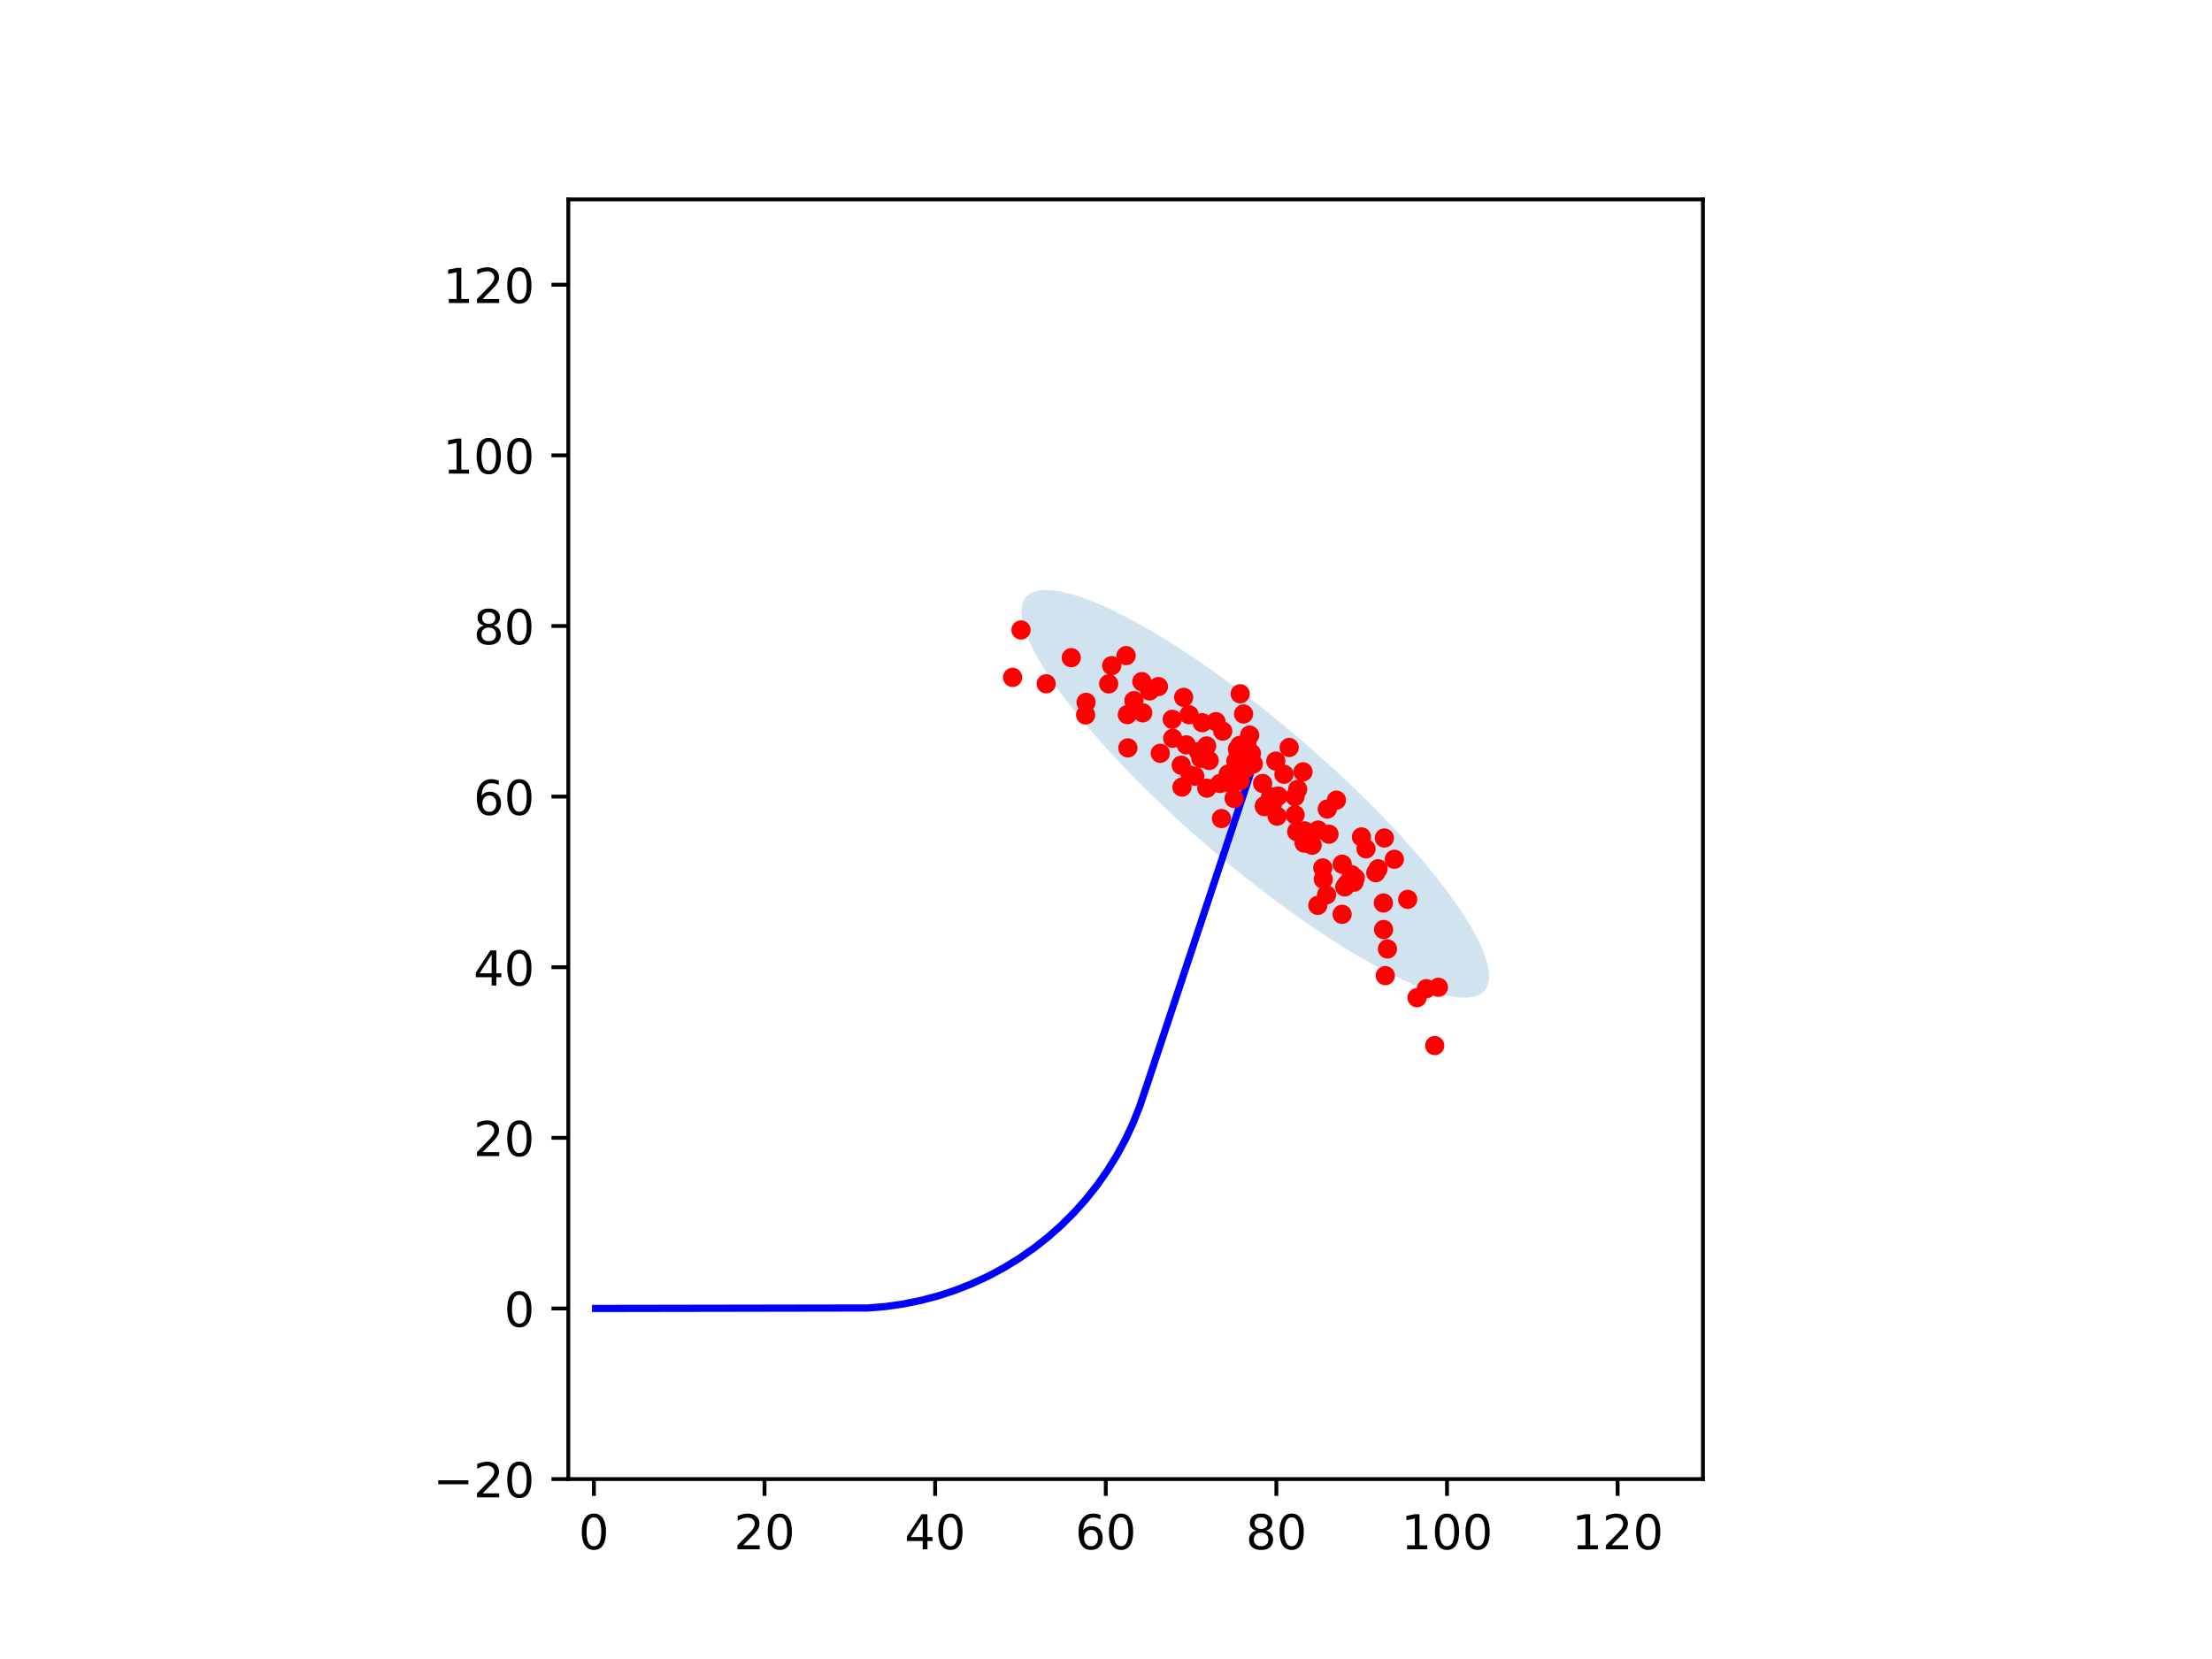 <?xml version="1.0" encoding="utf-8" standalone="no"?>
<!DOCTYPE svg PUBLIC "-//W3C//DTD SVG 1.1//EN"
  "http://www.w3.org/Graphics/SVG/1.1/DTD/svg11.dtd">
<!-- Created with matplotlib (http://matplotlib.org/) -->
<svg height="345pt" version="1.1" viewBox="0 0 460 345" width="460pt" xmlns="http://www.w3.org/2000/svg" xmlns:xlink="http://www.w3.org/1999/xlink">
 <defs>
  <style type="text/css">
*{stroke-linecap:butt;stroke-linejoin:round;}
  </style>
 </defs>
 <g id="figure_1">
  <g id="patch_1">
   <path d="M 0 345.6 
L 460.8 345.6 
L 460.8 0 
L 0 0 
z
" style="fill:#ffffff;"/>
  </g>
  <g id="axes_1">
   <g id="patch_2">
    <path d="M 118.184 307.584 
L 354.136 307.584 
L 354.136 41.472 
L 118.184 41.472 
z
" style="fill:#ffffff;"/>
   </g>
   <g id="patch_3">
    <path clip-path="url(#p19c00b3c59)" d="M 213.356 124.174 
C 210.816 127.134 213.404 134.284 220.55 144.049 
C 227.696 153.814 238.817 165.398 251.462 176.248 
C 264.108 187.098 277.246 196.33 287.984 201.909 
C 298.722 207.488 306.182 208.96 308.721 206.001 
C 311.261 203.041 308.673 195.891 301.527 186.126 
C 294.381 176.36 283.26 164.777 270.615 153.927 
C 257.969 143.076 244.831 133.845 234.093 128.265 
C 223.355 122.686 215.895 121.214 213.356 124.174 
z
" style="fill:#1f77b4;opacity:0.2;"/>
   </g>
   <g id="matplotlib.axis_1">
    <g id="xtick_1">
     <g id="line2d_1">
      <defs>
       <path d="M 0 0 
L 0 3.5 
" id="m9a32f5a9c8" style="stroke:#000000;stroke-width:0.8;"/>
      </defs>
      <g>
       <use style="stroke:#000000;stroke-width:0.8;" x="123.506" xlink:href="#m9a32f5a9c8" y="307.584"/>
      </g>
     </g>
     <g id="text_1">
      <!-- 0 -->
      <defs>
       <path d="M 31.781 66.406 
Q 24.172 66.406 20.328 58.906 
Q 16.5 51.422 16.5 36.375 
Q 16.5 21.391 20.328 13.891 
Q 24.172 6.391 31.781 6.391 
Q 39.453 6.391 43.281 13.891 
Q 47.125 21.391 47.125 36.375 
Q 47.125 51.422 43.281 58.906 
Q 39.453 66.406 31.781 66.406 
z
M 31.781 74.219 
Q 44.047 74.219 50.516 64.516 
Q 56.984 54.828 56.984 36.375 
Q 56.984 17.969 50.516 8.266 
Q 44.047 -1.422 31.781 -1.422 
Q 19.531 -1.422 13.062 8.266 
Q 6.594 17.969 6.594 36.375 
Q 6.594 54.828 13.062 64.516 
Q 19.531 74.219 31.781 74.219 
z
" id="DejaVuSans-30"/>
      </defs>
      <g transform="translate(120.325 322.182)scale(0.1 -0.1)">
       <use xlink:href="#DejaVuSans-30"/>
      </g>
     </g>
    </g>
    <g id="xtick_2">
     <g id="line2d_2">
      <g>
       <use style="stroke:#000000;stroke-width:0.8;" x="158.988" xlink:href="#m9a32f5a9c8" y="307.584"/>
      </g>
     </g>
     <g id="text_2">
      <!-- 20 -->
      <defs>
       <path d="M 19.188 8.297 
L 53.609 8.297 
L 53.609 0 
L 7.328 0 
L 7.328 8.297 
Q 12.938 14.109 22.625 23.891 
Q 32.328 33.688 34.812 36.531 
Q 39.547 41.844 41.422 45.531 
Q 43.312 49.219 43.312 52.781 
Q 43.312 58.594 39.234 62.25 
Q 35.156 65.922 28.609 65.922 
Q 23.969 65.922 18.812 64.312 
Q 13.672 62.703 7.812 59.422 
L 7.812 69.391 
Q 13.766 71.781 18.938 73 
Q 24.125 74.219 28.422 74.219 
Q 39.75 74.219 46.484 68.547 
Q 53.219 62.891 53.219 53.422 
Q 53.219 48.922 51.531 44.891 
Q 49.859 40.875 45.406 35.406 
Q 44.188 33.984 37.641 27.219 
Q 31.109 20.453 19.188 8.297 
z
" id="DejaVuSans-32"/>
      </defs>
      <g transform="translate(152.625 322.182)scale(0.1 -0.1)">
       <use xlink:href="#DejaVuSans-32"/>
       <use x="63.623" xlink:href="#DejaVuSans-30"/>
      </g>
     </g>
    </g>
    <g id="xtick_3">
     <g id="line2d_3">
      <g>
       <use style="stroke:#000000;stroke-width:0.8;" x="194.469" xlink:href="#m9a32f5a9c8" y="307.584"/>
      </g>
     </g>
     <g id="text_3">
      <!-- 40 -->
      <defs>
       <path d="M 37.797 64.312 
L 12.891 25.391 
L 37.797 25.391 
z
M 35.203 72.906 
L 47.609 72.906 
L 47.609 25.391 
L 58.016 25.391 
L 58.016 17.188 
L 47.609 17.188 
L 47.609 0 
L 37.797 0 
L 37.797 17.188 
L 4.891 17.188 
L 4.891 26.703 
z
" id="DejaVuSans-34"/>
      </defs>
      <g transform="translate(188.107 322.182)scale(0.1 -0.1)">
       <use xlink:href="#DejaVuSans-34"/>
       <use x="63.623" xlink:href="#DejaVuSans-30"/>
      </g>
     </g>
    </g>
    <g id="xtick_4">
     <g id="line2d_4">
      <g>
       <use style="stroke:#000000;stroke-width:0.8;" x="229.951" xlink:href="#m9a32f5a9c8" y="307.584"/>
      </g>
     </g>
     <g id="text_4">
      <!-- 60 -->
      <defs>
       <path d="M 33.016 40.375 
Q 26.375 40.375 22.484 35.828 
Q 18.609 31.297 18.609 23.391 
Q 18.609 15.531 22.484 10.953 
Q 26.375 6.391 33.016 6.391 
Q 39.656 6.391 43.531 10.953 
Q 47.406 15.531 47.406 23.391 
Q 47.406 31.297 43.531 35.828 
Q 39.656 40.375 33.016 40.375 
z
M 52.594 71.297 
L 52.594 62.312 
Q 48.875 64.062 45.094 64.984 
Q 41.312 65.922 37.594 65.922 
Q 27.828 65.922 22.672 59.328 
Q 17.531 52.734 16.797 39.406 
Q 19.672 43.656 24.016 45.922 
Q 28.375 48.188 33.594 48.188 
Q 44.578 48.188 50.953 41.516 
Q 57.328 34.859 57.328 23.391 
Q 57.328 12.156 50.688 5.359 
Q 44.047 -1.422 33.016 -1.422 
Q 20.359 -1.422 13.672 8.266 
Q 6.984 17.969 6.984 36.375 
Q 6.984 53.656 15.188 63.938 
Q 23.391 74.219 37.203 74.219 
Q 40.922 74.219 44.703 73.484 
Q 48.484 72.75 52.594 71.297 
z
" id="DejaVuSans-36"/>
      </defs>
      <g transform="translate(223.588 322.182)scale(0.1 -0.1)">
       <use xlink:href="#DejaVuSans-36"/>
       <use x="63.623" xlink:href="#DejaVuSans-30"/>
      </g>
     </g>
    </g>
    <g id="xtick_5">
     <g id="line2d_5">
      <g>
       <use style="stroke:#000000;stroke-width:0.8;" x="265.432" xlink:href="#m9a32f5a9c8" y="307.584"/>
      </g>
     </g>
     <g id="text_5">
      <!-- 80 -->
      <defs>
       <path d="M 31.781 34.625 
Q 24.75 34.625 20.719 30.859 
Q 16.703 27.094 16.703 20.516 
Q 16.703 13.922 20.719 10.156 
Q 24.75 6.391 31.781 6.391 
Q 38.812 6.391 42.859 10.172 
Q 46.922 13.969 46.922 20.516 
Q 46.922 27.094 42.891 30.859 
Q 38.875 34.625 31.781 34.625 
z
M 21.922 38.812 
Q 15.578 40.375 12.031 44.719 
Q 8.5 49.078 8.5 55.328 
Q 8.5 64.062 14.719 69.141 
Q 20.953 74.219 31.781 74.219 
Q 42.672 74.219 48.875 69.141 
Q 55.078 64.062 55.078 55.328 
Q 55.078 49.078 51.531 44.719 
Q 48 40.375 41.703 38.812 
Q 48.828 37.156 52.797 32.312 
Q 56.781 27.484 56.781 20.516 
Q 56.781 9.906 50.312 4.234 
Q 43.844 -1.422 31.781 -1.422 
Q 19.734 -1.422 13.25 4.234 
Q 6.781 9.906 6.781 20.516 
Q 6.781 27.484 10.781 32.312 
Q 14.797 37.156 21.922 38.812 
z
M 18.312 54.391 
Q 18.312 48.734 21.844 45.562 
Q 25.391 42.391 31.781 42.391 
Q 38.141 42.391 41.719 45.562 
Q 45.312 48.734 45.312 54.391 
Q 45.312 60.062 41.719 63.234 
Q 38.141 66.406 31.781 66.406 
Q 25.391 66.406 21.844 63.234 
Q 18.312 60.062 18.312 54.391 
z
" id="DejaVuSans-38"/>
      </defs>
      <g transform="translate(259.07 322.182)scale(0.1 -0.1)">
       <use xlink:href="#DejaVuSans-38"/>
       <use x="63.623" xlink:href="#DejaVuSans-30"/>
      </g>
     </g>
    </g>
    <g id="xtick_6">
     <g id="line2d_6">
      <g>
       <use style="stroke:#000000;stroke-width:0.8;" x="300.914" xlink:href="#m9a32f5a9c8" y="307.584"/>
      </g>
     </g>
     <g id="text_6">
      <!-- 100 -->
      <defs>
       <path d="M 12.406 8.297 
L 28.516 8.297 
L 28.516 63.922 
L 10.984 60.406 
L 10.984 69.391 
L 28.422 72.906 
L 38.281 72.906 
L 38.281 8.297 
L 54.391 8.297 
L 54.391 0 
L 12.406 0 
z
" id="DejaVuSans-31"/>
      </defs>
      <g transform="translate(291.37 322.182)scale(0.1 -0.1)">
       <use xlink:href="#DejaVuSans-31"/>
       <use x="63.623" xlink:href="#DejaVuSans-30"/>
       <use x="127.246" xlink:href="#DejaVuSans-30"/>
      </g>
     </g>
    </g>
    <g id="xtick_7">
     <g id="line2d_7">
      <g>
       <use style="stroke:#000000;stroke-width:0.8;" x="336.396" xlink:href="#m9a32f5a9c8" y="307.584"/>
      </g>
     </g>
     <g id="text_7">
      <!-- 120 -->
      <g transform="translate(326.852 322.182)scale(0.1 -0.1)">
       <use xlink:href="#DejaVuSans-31"/>
       <use x="63.623" xlink:href="#DejaVuSans-32"/>
       <use x="127.246" xlink:href="#DejaVuSans-30"/>
      </g>
     </g>
    </g>
   </g>
   <g id="matplotlib.axis_2">
    <g id="ytick_1">
     <g id="line2d_8">
      <defs>
       <path d="M 0 0 
L -3.5 0 
" id="me5b5acf6cb" style="stroke:#000000;stroke-width:0.8;"/>
      </defs>
      <g>
       <use style="stroke:#000000;stroke-width:0.8;" x="118.184" xlink:href="#me5b5acf6cb" y="307.584"/>
      </g>
     </g>
     <g id="text_8">
      <!-- −20 -->
      <defs>
       <path d="M 10.594 35.5 
L 73.188 35.5 
L 73.188 27.203 
L 10.594 27.203 
z
" id="DejaVuSans-2212"/>
      </defs>
      <g transform="translate(90.079 311.383)scale(0.1 -0.1)">
       <use xlink:href="#DejaVuSans-2212"/>
       <use x="83.789" xlink:href="#DejaVuSans-32"/>
       <use x="147.412" xlink:href="#DejaVuSans-30"/>
      </g>
     </g>
    </g>
    <g id="ytick_2">
     <g id="line2d_9">
      <g>
       <use style="stroke:#000000;stroke-width:0.8;" x="118.184" xlink:href="#me5b5acf6cb" y="272.102"/>
      </g>
     </g>
     <g id="text_9">
      <!-- 0 -->
      <g transform="translate(104.821 275.902)scale(0.1 -0.1)">
       <use xlink:href="#DejaVuSans-30"/>
      </g>
     </g>
    </g>
    <g id="ytick_3">
     <g id="line2d_10">
      <g>
       <use style="stroke:#000000;stroke-width:0.8;" x="118.184" xlink:href="#me5b5acf6cb" y="236.621"/>
      </g>
     </g>
     <g id="text_10">
      <!-- 20 -->
      <g transform="translate(98.459 240.42)scale(0.1 -0.1)">
       <use xlink:href="#DejaVuSans-32"/>
       <use x="63.623" xlink:href="#DejaVuSans-30"/>
      </g>
     </g>
    </g>
    <g id="ytick_4">
     <g id="line2d_11">
      <g>
       <use style="stroke:#000000;stroke-width:0.8;" x="118.184" xlink:href="#me5b5acf6cb" y="201.139"/>
      </g>
     </g>
     <g id="text_11">
      <!-- 40 -->
      <g transform="translate(98.459 204.938)scale(0.1 -0.1)">
       <use xlink:href="#DejaVuSans-34"/>
       <use x="63.623" xlink:href="#DejaVuSans-30"/>
      </g>
     </g>
    </g>
    <g id="ytick_5">
     <g id="line2d_12">
      <g>
       <use style="stroke:#000000;stroke-width:0.8;" x="118.184" xlink:href="#me5b5acf6cb" y="165.658"/>
      </g>
     </g>
     <g id="text_12">
      <!-- 60 -->
      <g transform="translate(98.459 169.457)scale(0.1 -0.1)">
       <use xlink:href="#DejaVuSans-36"/>
       <use x="63.623" xlink:href="#DejaVuSans-30"/>
      </g>
     </g>
    </g>
    <g id="ytick_6">
     <g id="line2d_13">
      <g>
       <use style="stroke:#000000;stroke-width:0.8;" x="118.184" xlink:href="#me5b5acf6cb" y="130.176"/>
      </g>
     </g>
     <g id="text_13">
      <!-- 80 -->
      <g transform="translate(98.459 133.975)scale(0.1 -0.1)">
       <use xlink:href="#DejaVuSans-38"/>
       <use x="63.623" xlink:href="#DejaVuSans-30"/>
      </g>
     </g>
    </g>
    <g id="ytick_7">
     <g id="line2d_14">
      <g>
       <use style="stroke:#000000;stroke-width:0.8;" x="118.184" xlink:href="#me5b5acf6cb" y="94.694"/>
      </g>
     </g>
     <g id="text_14">
      <!-- 100 -->
      <g transform="translate(92.096 98.494)scale(0.1 -0.1)">
       <use xlink:href="#DejaVuSans-31"/>
       <use x="63.623" xlink:href="#DejaVuSans-30"/>
       <use x="127.246" xlink:href="#DejaVuSans-30"/>
      </g>
     </g>
    </g>
    <g id="ytick_8">
     <g id="line2d_15">
      <g>
       <use style="stroke:#000000;stroke-width:0.8;" x="118.184" xlink:href="#me5b5acf6cb" y="59.213"/>
      </g>
     </g>
     <g id="text_15">
      <!-- 120 -->
      <g transform="translate(92.096 63.012)scale(0.1 -0.1)">
       <use xlink:href="#DejaVuSans-31"/>
       <use x="63.623" xlink:href="#DejaVuSans-32"/>
       <use x="127.246" xlink:href="#DejaVuSans-30"/>
      </g>
     </g>
    </g>
   </g>
   <g id="line2d_16">
    <path clip-path="url(#p19c00b3c59)" d="M 123.861 272.102 
L 180.452 272.009 
L 184.164 271.699 
L 187.852 271.173 
L 191.503 270.433 
L 195.104 269.482 
L 198.644 268.322 
L 202.11 266.957 
L 205.491 265.393 
L 208.775 263.634 
L 211.951 261.687 
L 215.007 259.559 
L 217.935 257.255 
L 220.723 254.785 
L 223.362 252.156 
L 225.844 249.378 
L 228.16 246.46 
L 230.301 243.412 
L 232.261 240.245 
L 234.033 236.968 
L 235.612 233.594 
L 236.99 230.134 
L 238.75 224.923 
L 259.895 161.284 
L 259.895 161.284 
" style="fill:none;stroke:#0000ff;stroke-linecap:square;stroke-width:1.5;"/>
   </g>
   <g id="line2d_17">
    <defs>
     <path d="M 0 1.5 
C 0.398 1.5 0.779 1.342 1.061 1.061 
C 1.342 0.779 1.5 0.398 1.5 0 
C 1.5 -0.398 1.342 -0.779 1.061 -1.061 
C 0.779 -1.342 0.398 -1.5 0 -1.5 
C -0.398 -1.5 -0.779 -1.342 -1.061 -1.061 
C -1.342 -0.779 -1.5 -0.398 -1.5 0 
C -1.5 0.398 -1.342 0.779 -1.061 1.061 
C -0.779 1.342 -0.398 1.5 0 1.5 
z
" id="m4f6f7e9ef2" style="stroke:#ff0000;"/>
    </defs>
    <g clip-path="url(#p19c00b3c59)">
     <use style="fill:#ff0000;stroke:#ff0000;" x="281.566" xlink:href="#m4f6f7e9ef2" y="183.456"/>
     <use style="fill:#ff0000;stroke:#ff0000;" x="262.942" xlink:href="#m4f6f7e9ef2" y="167.578"/>
     <use style="fill:#ff0000;stroke:#ff0000;" x="265.807" xlink:href="#m4f6f7e9ef2" y="165.536"/>
     <use style="fill:#ff0000;stroke:#ff0000;" x="210.576" xlink:href="#m4f6f7e9ef2" y="140.866"/>
     <use style="fill:#ff0000;stroke:#ff0000;" x="267.004" xlink:href="#m4f6f7e9ef2" y="161.007"/>
     <use style="fill:#ff0000;stroke:#ff0000;" x="258.605" xlink:href="#m4f6f7e9ef2" y="148.476"/>
     <use style="fill:#ff0000;stroke:#ff0000;" x="255.376" xlink:href="#m4f6f7e9ef2" y="162.65"/>
     <use style="fill:#ff0000;stroke:#ff0000;" x="274.11" xlink:href="#m4f6f7e9ef2" y="172.617"/>
     <use style="fill:#ff0000;stroke:#ff0000;" x="247.521" xlink:href="#m4f6f7e9ef2" y="161.228"/>
     <use style="fill:#ff0000;stroke:#ff0000;" x="237.454" xlink:href="#m4f6f7e9ef2" y="141.74"/>
     <use style="fill:#ff0000;stroke:#ff0000;" x="250.019" xlink:href="#m4f6f7e9ef2" y="150.291"/>
     <use style="fill:#ff0000;stroke:#ff0000;" x="239.058" xlink:href="#m4f6f7e9ef2" y="143.677"/>
     <use style="fill:#ff0000;stroke:#ff0000;" x="246.146" xlink:href="#m4f6f7e9ef2" y="145.02"/>
     <use style="fill:#ff0000;stroke:#ff0000;" x="258.889" xlink:href="#m4f6f7e9ef2" y="158.268"/>
     <use style="fill:#ff0000;stroke:#ff0000;" x="270.97" xlink:href="#m4f6f7e9ef2" y="160.512"/>
     <use style="fill:#ff0000;stroke:#ff0000;" x="257.338" xlink:href="#m4f6f7e9ef2" y="155.798"/>
     <use style="fill:#ff0000;stroke:#ff0000;" x="262.966" xlink:href="#m4f6f7e9ef2" y="167.746"/>
     <use style="fill:#ff0000;stroke:#ff0000;" x="268.094" xlink:href="#m4f6f7e9ef2" y="155.445"/>
     <use style="fill:#ff0000;stroke:#ff0000;" x="251.452" xlink:href="#m4f6f7e9ef2" y="158.149"/>
     <use style="fill:#ff0000;stroke:#ff0000;" x="292.739" xlink:href="#m4f6f7e9ef2" y="187.025"/>
     <use style="fill:#ff0000;stroke:#ff0000;" x="279.12" xlink:href="#m4f6f7e9ef2" y="179.717"/>
     <use style="fill:#ff0000;stroke:#ff0000;" x="246.693" xlink:href="#m4f6f7e9ef2" y="154.9"/>
     <use style="fill:#ff0000;stroke:#ff0000;" x="212.326" xlink:href="#m4f6f7e9ef2" y="131.009"/>
     <use style="fill:#ff0000;stroke:#ff0000;" x="288.08" xlink:href="#m4f6f7e9ef2" y="202.888"/>
     <use style="fill:#ff0000;stroke:#ff0000;" x="289.964" xlink:href="#m4f6f7e9ef2" y="178.692"/>
     <use style="fill:#ff0000;stroke:#ff0000;" x="281.068" xlink:href="#m4f6f7e9ef2" y="181.895"/>
     <use style="fill:#ff0000;stroke:#ff0000;" x="245.8" xlink:href="#m4f6f7e9ef2" y="163.687"/>
     <use style="fill:#ff0000;stroke:#ff0000;" x="247.269" xlink:href="#m4f6f7e9ef2" y="148.633"/>
     <use style="fill:#ff0000;stroke:#ff0000;" x="257.903" xlink:href="#m4f6f7e9ef2" y="162.34"/>
     <use style="fill:#ff0000;stroke:#ff0000;" x="276.373" xlink:href="#m4f6f7e9ef2" y="173.48"/>
     <use style="fill:#ff0000;stroke:#ff0000;" x="275.078" xlink:href="#m4f6f7e9ef2" y="180.486"/>
     <use style="fill:#ff0000;stroke:#ff0000;" x="217.56" xlink:href="#m4f6f7e9ef2" y="142.198"/>
     <use style="fill:#ff0000;stroke:#ff0000;" x="254.012" xlink:href="#m4f6f7e9ef2" y="170.22"/>
     <use style="fill:#ff0000;stroke:#ff0000;" x="276.024" xlink:href="#m4f6f7e9ef2" y="168.248"/>
     <use style="fill:#ff0000;stroke:#ff0000;" x="234.546" xlink:href="#m4f6f7e9ef2" y="155.529"/>
     <use style="fill:#ff0000;stroke:#ff0000;" x="259.877" xlink:href="#m4f6f7e9ef2" y="152.876"/>
     <use style="fill:#ff0000;stroke:#ff0000;" x="256.645" xlink:href="#m4f6f7e9ef2" y="166.049"/>
     <use style="fill:#ff0000;stroke:#ff0000;" x="281.836" xlink:href="#m4f6f7e9ef2" y="182.571"/>
     <use style="fill:#ff0000;stroke:#ff0000;" x="269.861" xlink:href="#m4f6f7e9ef2" y="164.148"/>
     <use style="fill:#ff0000;stroke:#ff0000;" x="243.774" xlink:href="#m4f6f7e9ef2" y="149.58"/>
     <use style="fill:#ff0000;stroke:#ff0000;" x="277.918" xlink:href="#m4f6f7e9ef2" y="166.394"/>
     <use style="fill:#ff0000;stroke:#ff0000;" x="230.56" xlink:href="#m4f6f7e9ef2" y="142.217"/>
     <use style="fill:#ff0000;stroke:#ff0000;" x="286.578" xlink:href="#m4f6f7e9ef2" y="180.66"/>
     <use style="fill:#ff0000;stroke:#ff0000;" x="260.231" xlink:href="#m4f6f7e9ef2" y="156.657"/>
     <use style="fill:#ff0000;stroke:#ff0000;" x="254.274" xlink:href="#m4f6f7e9ef2" y="152.045"/>
     <use style="fill:#ff0000;stroke:#ff0000;" x="262.572" xlink:href="#m4f6f7e9ef2" y="162.927"/>
     <use style="fill:#ff0000;stroke:#ff0000;" x="280.118" xlink:href="#m4f6f7e9ef2" y="183.775"/>
     <use style="fill:#ff0000;stroke:#ff0000;" x="248.457" xlink:href="#m4f6f7e9ef2" y="161.411"/>
     <use style="fill:#ff0000;stroke:#ff0000;" x="269.324" xlink:href="#m4f6f7e9ef2" y="169.441"/>
     <use style="fill:#ff0000;stroke:#ff0000;" x="275.862" xlink:href="#m4f6f7e9ef2" y="186.09"/>
     <use style="fill:#ff0000;stroke:#ff0000;" x="250.933" xlink:href="#m4f6f7e9ef2" y="155.12"/>
     <use style="fill:#ff0000;stroke:#ff0000;" x="294.685" xlink:href="#m4f6f7e9ef2" y="207.475"/>
     <use style="fill:#ff0000;stroke:#ff0000;" x="264.223" xlink:href="#m4f6f7e9ef2" y="165.697"/>
     <use style="fill:#ff0000;stroke:#ff0000;" x="231.18" xlink:href="#m4f6f7e9ef2" y="138.426"/>
     <use style="fill:#ff0000;stroke:#ff0000;" x="235.809" xlink:href="#m4f6f7e9ef2" y="145.698"/>
     <use style="fill:#ff0000;stroke:#ff0000;" x="265.579" xlink:href="#m4f6f7e9ef2" y="169.726"/>
     <use style="fill:#ff0000;stroke:#ff0000;" x="234.435" xlink:href="#m4f6f7e9ef2" y="148.611"/>
     <use style="fill:#ff0000;stroke:#ff0000;" x="272.866" xlink:href="#m4f6f7e9ef2" y="175.769"/>
     <use style="fill:#ff0000;stroke:#ff0000;" x="287.688" xlink:href="#m4f6f7e9ef2" y="187.78"/>
     <use style="fill:#ff0000;stroke:#ff0000;" x="241.283" xlink:href="#m4f6f7e9ef2" y="156.656"/>
     <use style="fill:#ff0000;stroke:#ff0000;" x="271.196" xlink:href="#m4f6f7e9ef2" y="175.327"/>
     <use style="fill:#ff0000;stroke:#ff0000;" x="253.697" xlink:href="#m4f6f7e9ef2" y="162.938"/>
     <use style="fill:#ff0000;stroke:#ff0000;" x="269.657" xlink:href="#m4f6f7e9ef2" y="172.953"/>
     <use style="fill:#ff0000;stroke:#ff0000;" x="257.905" xlink:href="#m4f6f7e9ef2" y="144.282"/>
     <use style="fill:#ff0000;stroke:#ff0000;" x="260.629" xlink:href="#m4f6f7e9ef2" y="158.86"/>
     <use style="fill:#ff0000;stroke:#ff0000;" x="249.26" xlink:href="#m4f6f7e9ef2" y="156.328"/>
     <use style="fill:#ff0000;stroke:#ff0000;" x="259.02" xlink:href="#m4f6f7e9ef2" y="159.935"/>
     <use style="fill:#ff0000;stroke:#ff0000;" x="249.739" xlink:href="#m4f6f7e9ef2" y="157.705"/>
     <use style="fill:#ff0000;stroke:#ff0000;" x="283.125" xlink:href="#m4f6f7e9ef2" y="174.045"/>
     <use style="fill:#ff0000;stroke:#ff0000;" x="234.193" xlink:href="#m4f6f7e9ef2" y="136.335"/>
     <use style="fill:#ff0000;stroke:#ff0000;" x="296.62" xlink:href="#m4f6f7e9ef2" y="205.609"/>
     <use style="fill:#ff0000;stroke:#ff0000;" x="286.102" xlink:href="#m4f6f7e9ef2" y="181.482"/>
     <use style="fill:#ff0000;stroke:#ff0000;" x="257.008" xlink:href="#m4f6f7e9ef2" y="158.264"/>
     <use style="fill:#ff0000;stroke:#ff0000;" x="222.773" xlink:href="#m4f6f7e9ef2" y="136.768"/>
     <use style="fill:#ff0000;stroke:#ff0000;" x="298.363" xlink:href="#m4f6f7e9ef2" y="217.435"/>
     <use style="fill:#ff0000;stroke:#ff0000;" x="271.306" xlink:href="#m4f6f7e9ef2" y="172.786"/>
     <use style="fill:#ff0000;stroke:#ff0000;" x="245.636" xlink:href="#m4f6f7e9ef2" y="159.131"/>
     <use style="fill:#ff0000;stroke:#ff0000;" x="279.095" xlink:href="#m4f6f7e9ef2" y="190.136"/>
     <use style="fill:#ff0000;stroke:#ff0000;" x="225.764" xlink:href="#m4f6f7e9ef2" y="148.675"/>
     <use style="fill:#ff0000;stroke:#ff0000;" x="255.419" xlink:href="#m4f6f7e9ef2" y="160.955"/>
     <use style="fill:#ff0000;stroke:#ff0000;" x="259.292" xlink:href="#m4f6f7e9ef2" y="154.515"/>
     <use style="fill:#ff0000;stroke:#ff0000;" x="252.869" xlink:href="#m4f6f7e9ef2" y="150.069"/>
     <use style="fill:#ff0000;stroke:#ff0000;" x="243.873" xlink:href="#m4f6f7e9ef2" y="153.537"/>
     <use style="fill:#ff0000;stroke:#ff0000;" x="250.967" xlink:href="#m4f6f7e9ef2" y="163.9"/>
     <use style="fill:#ff0000;stroke:#ff0000;" x="274.047" xlink:href="#m4f6f7e9ef2" y="188.274"/>
     <use style="fill:#ff0000;stroke:#ff0000;" x="237.639" xlink:href="#m4f6f7e9ef2" y="148.237"/>
     <use style="fill:#ff0000;stroke:#ff0000;" x="265.307" xlink:href="#m4f6f7e9ef2" y="158.278"/>
     <use style="fill:#ff0000;stroke:#ff0000;" x="255.571" xlink:href="#m4f6f7e9ef2" y="162.742"/>
     <use style="fill:#ff0000;stroke:#ff0000;" x="287.723" xlink:href="#m4f6f7e9ef2" y="193.297"/>
     <use style="fill:#ff0000;stroke:#ff0000;" x="279.65" xlink:href="#m4f6f7e9ef2" y="184.444"/>
     <use style="fill:#ff0000;stroke:#ff0000;" x="225.858" xlink:href="#m4f6f7e9ef2" y="146.054"/>
     <use style="fill:#ff0000;stroke:#ff0000;" x="299.127" xlink:href="#m4f6f7e9ef2" y="205.314"/>
     <use style="fill:#ff0000;stroke:#ff0000;" x="264.719" xlink:href="#m4f6f7e9ef2" y="166.859"/>
     <use style="fill:#ff0000;stroke:#ff0000;" x="288.529" xlink:href="#m4f6f7e9ef2" y="197.339"/>
     <use style="fill:#ff0000;stroke:#ff0000;" x="257.813" xlink:href="#m4f6f7e9ef2" y="155.012"/>
     <use style="fill:#ff0000;stroke:#ff0000;" x="269.299" xlink:href="#m4f6f7e9ef2" y="165.684"/>
     <use style="fill:#ff0000;stroke:#ff0000;" x="275.185" xlink:href="#m4f6f7e9ef2" y="182.849"/>
     <use style="fill:#ff0000;stroke:#ff0000;" x="240.9" xlink:href="#m4f6f7e9ef2" y="142.779"/>
     <use style="fill:#ff0000;stroke:#ff0000;" x="287.884" xlink:href="#m4f6f7e9ef2" y="174.268"/>
     <use style="fill:#ff0000;stroke:#ff0000;" x="284.074" xlink:href="#m4f6f7e9ef2" y="176.524"/>
    </g>
   </g>
   <g id="patch_4">
    <path d="M 118.184 307.584 
L 118.184 41.472 
" style="fill:none;stroke:#000000;stroke-linecap:square;stroke-linejoin:miter;stroke-width:0.8;"/>
   </g>
   <g id="patch_5">
    <path d="M 354.136 307.584 
L 354.136 41.472 
" style="fill:none;stroke:#000000;stroke-linecap:square;stroke-linejoin:miter;stroke-width:0.8;"/>
   </g>
   <g id="patch_6">
    <path d="M 118.184 307.584 
L 354.136 307.584 
" style="fill:none;stroke:#000000;stroke-linecap:square;stroke-linejoin:miter;stroke-width:0.8;"/>
   </g>
   <g id="patch_7">
    <path d="M 118.184 41.472 
L 354.136 41.472 
" style="fill:none;stroke:#000000;stroke-linecap:square;stroke-linejoin:miter;stroke-width:0.8;"/>
   </g>
  </g>
 </g>
 <defs>
  <clipPath id="p19c00b3c59">
   <rect height="266.112" width="235.953" x="118.184" y="41.472"/>
  </clipPath>
 </defs>
</svg>
